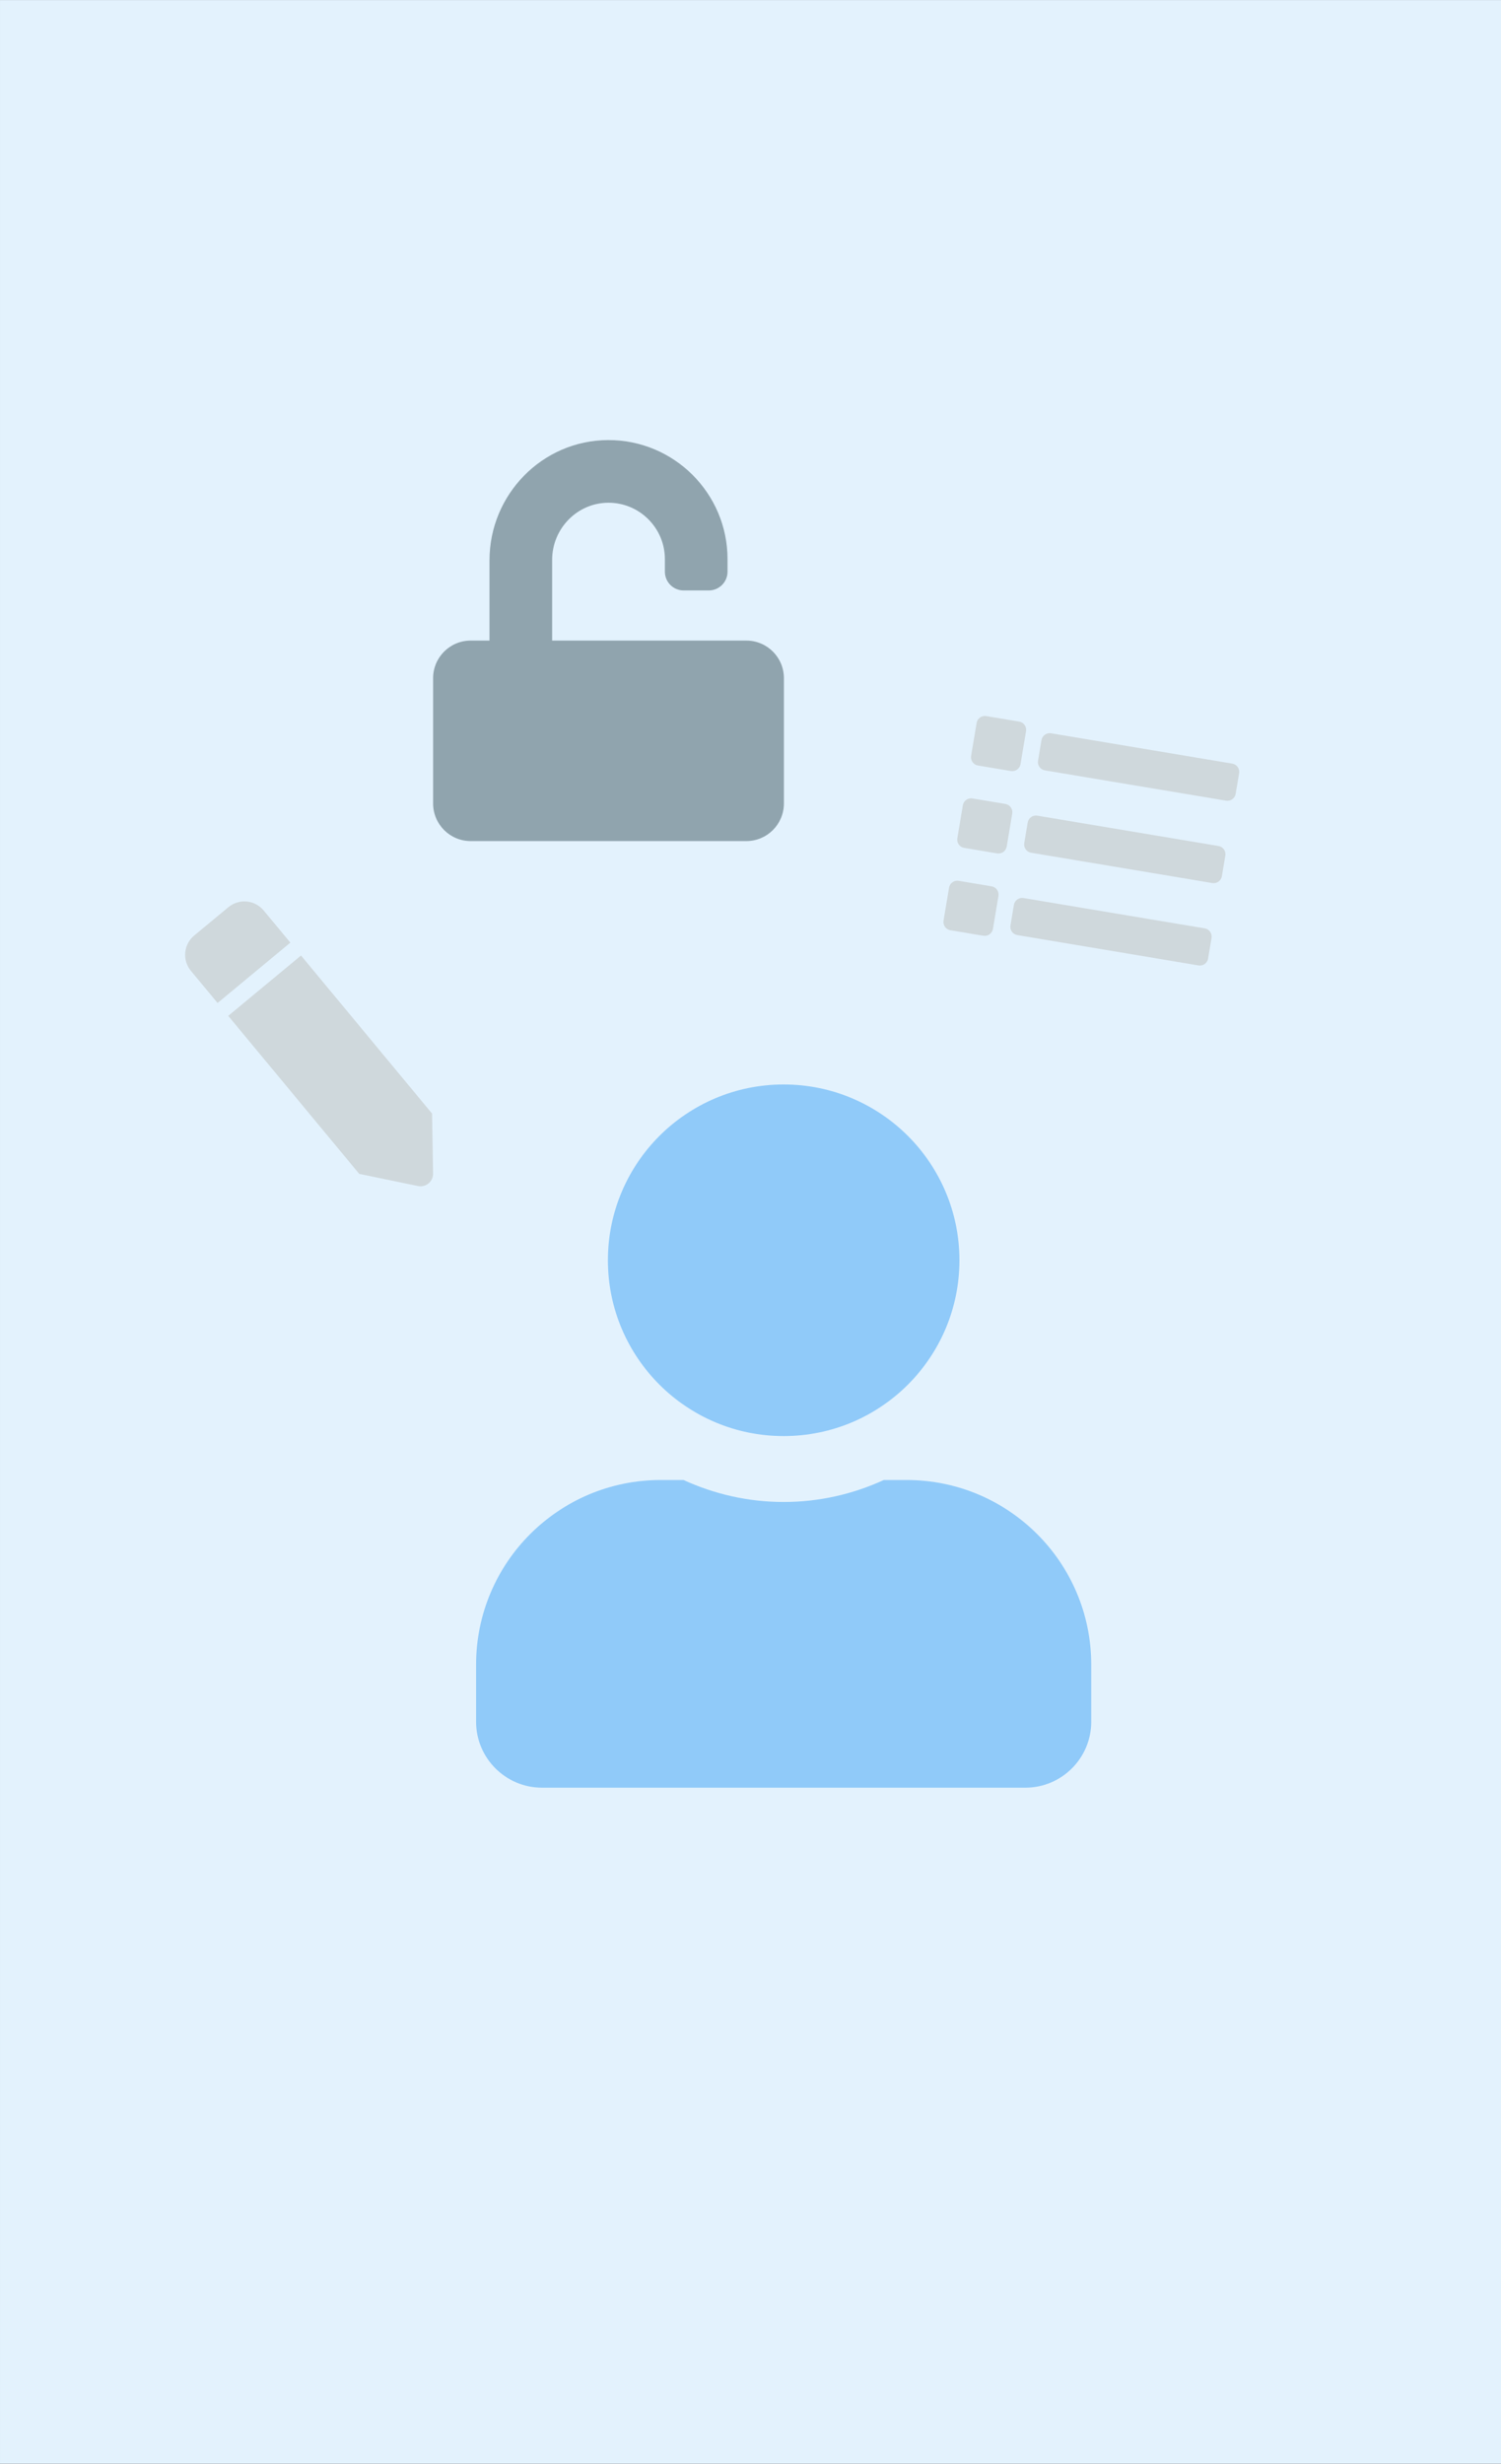 <?xml version="1.0" encoding="UTF-8" standalone="no"?>
<!DOCTYPE svg PUBLIC "-//W3C//DTD SVG 1.1//EN" "http://www.w3.org/Graphics/SVG/1.1/DTD/svg11.dtd">
<svg width="100%" height="100%" viewBox="0 0 468 768" version="1.1" xmlns="http://www.w3.org/2000/svg" xmlns:xlink="http://www.w3.org/1999/xlink" xml:space="preserve" xmlns:serif="http://www.serif.com/" style="fill-rule:evenodd;clip-rule:evenodd;stroke-linejoin:round;stroke-miterlimit:1.414;">
    <rect x="0" y="0" width="468" height="768" fill="#333333" stroke="none"/>
    <g transform="matrix(1.841,0,0,2.313,-24.352,-300.866)">
        <rect x="13.228" y="130.079" width="254.213" height="332.045" style="fill:rgb(227,242,253);"/>
    </g>
    <g transform="matrix(0.548,0,0,0.548,13.788,328.474)">
        <path d="M420.717,217.486C475.952,217.486 520.717,172.72 520.717,117.486C520.717,62.251 475.952,17.486 420.717,17.486C365.483,17.486 320.718,62.251 320.718,117.486C320.718,172.72 365.483,217.486 420.717,217.486ZM490.717,242.485L477.671,242.485C460.327,250.454 441.03,254.985 420.717,254.985C400.405,254.985 381.187,250.454 363.764,242.485L350.718,242.485C292.749,242.485 245.718,289.517 245.718,347.486L245.718,379.985C245.718,400.688 262.515,417.485 283.218,417.485L558.217,417.485C578.92,417.485 595.717,400.688 595.717,379.985L595.717,347.486C595.717,289.517 548.686,242.485 490.717,242.485Z" style="fill:rgb(144,202,249);fill-rule:nonzero;"/>
    </g>
    <g transform="matrix(1,0,0,1,-158.801,30.626)">
        <path d="M391.498,169.056L330.951,169.056L330.951,143.885C330.951,134.217 338.691,126.185 348.359,126.087C358.124,125.989 366.108,133.924 366.108,143.665L366.108,147.571C366.108,150.818 368.72,153.431 371.967,153.431L379.779,153.431C383.027,153.431 385.639,150.818 385.639,147.571L385.639,143.665C385.639,123.157 368.915,106.483 348.408,106.556C327.9,106.629 311.42,123.524 311.42,144.031L311.42,169.056L305.561,169.056C299.091,169.056 293.842,174.305 293.842,180.775L293.842,219.837C293.842,226.307 299.091,231.556 305.561,231.556L391.498,231.556C397.968,231.556 403.217,226.307 403.217,219.837L403.217,180.775C403.217,174.305 397.968,169.056 391.498,169.056Z" style="fill:rgb(144,164,174);fill-rule:nonzero;"/>
    </g>
    <g transform="matrix(0.093,-0.996,0.996,0.093,-128.496,641.304)">
        <path d="M341.679,168.556L296.448,213.784L294.381,232.374C294.104,234.861 296.205,236.964 298.692,236.689L317.27,234.638L362.515,189.393L341.679,168.556ZM375.403,165.454L365.619,155.671C362.568,152.619 357.618,152.619 354.566,155.671L345.362,164.875L366.199,185.711L375.403,176.507C378.455,173.454 378.455,168.506 375.403,165.454Z" style="fill:rgb(207,216,220);fill-rule:nonzero;"/>
    </g>
    <g transform="matrix(0.986,0.165,-0.165,0.986,-17.958,84.807)">
        <path d="M362.167,93.889C362.167,95.328 363.332,96.494 364.771,96.494L422.062,96.494C423.501,96.494 424.666,95.328 424.666,93.889L424.666,87.379C424.666,85.941 423.501,84.775 422.062,84.775L364.771,84.775C363.332,84.775 362.167,85.941 362.167,87.379L362.167,93.889ZM364.771,122.535L422.062,122.535C423.501,122.535 424.666,121.369 424.666,119.931L424.666,113.421C424.666,111.982 423.501,110.816 422.062,110.816L364.771,110.816C363.332,110.816 362.167,111.982 362.167,113.421L362.167,119.931C362.167,121.369 363.332,122.535 364.771,122.535ZM364.771,148.577L422.062,148.577C423.501,148.577 424.666,147.411 424.666,145.973L424.666,139.462C424.666,138.024 423.501,136.858 422.062,136.858L364.771,136.858C363.332,136.858 362.167,138.024 362.167,139.462L362.167,145.973C362.167,147.411 363.332,148.577 364.771,148.577ZM343.937,98.447L354.354,98.447C355.792,98.447 356.958,97.281 356.958,95.843L356.958,85.426C356.958,83.988 355.792,82.822 354.354,82.822L343.937,82.822C342.499,82.822 341.333,83.988 341.333,85.426L341.333,95.843C341.333,97.281 342.499,98.447 343.937,98.447ZM343.937,124.488L354.354,124.488C355.792,124.488 356.958,123.322 356.958,121.884L356.958,111.467C356.958,110.029 355.792,108.863 354.354,108.863L343.937,108.863C342.499,108.863 341.333,110.029 341.333,111.467L341.333,121.884C341.333,123.322 342.499,124.488 343.937,124.488ZM343.937,150.53L354.354,150.53C355.792,150.53 356.958,149.364 356.958,147.926L356.958,137.509C356.958,136.071 355.792,134.905 354.354,134.905L343.937,134.905C342.499,134.905 341.333,136.071 341.333,137.509L341.333,147.926C341.333,149.364 342.499,150.53 343.937,150.53Z" style="fill:rgb(207,216,220);fill-rule:nonzero;"/>
    </g>
</svg>
